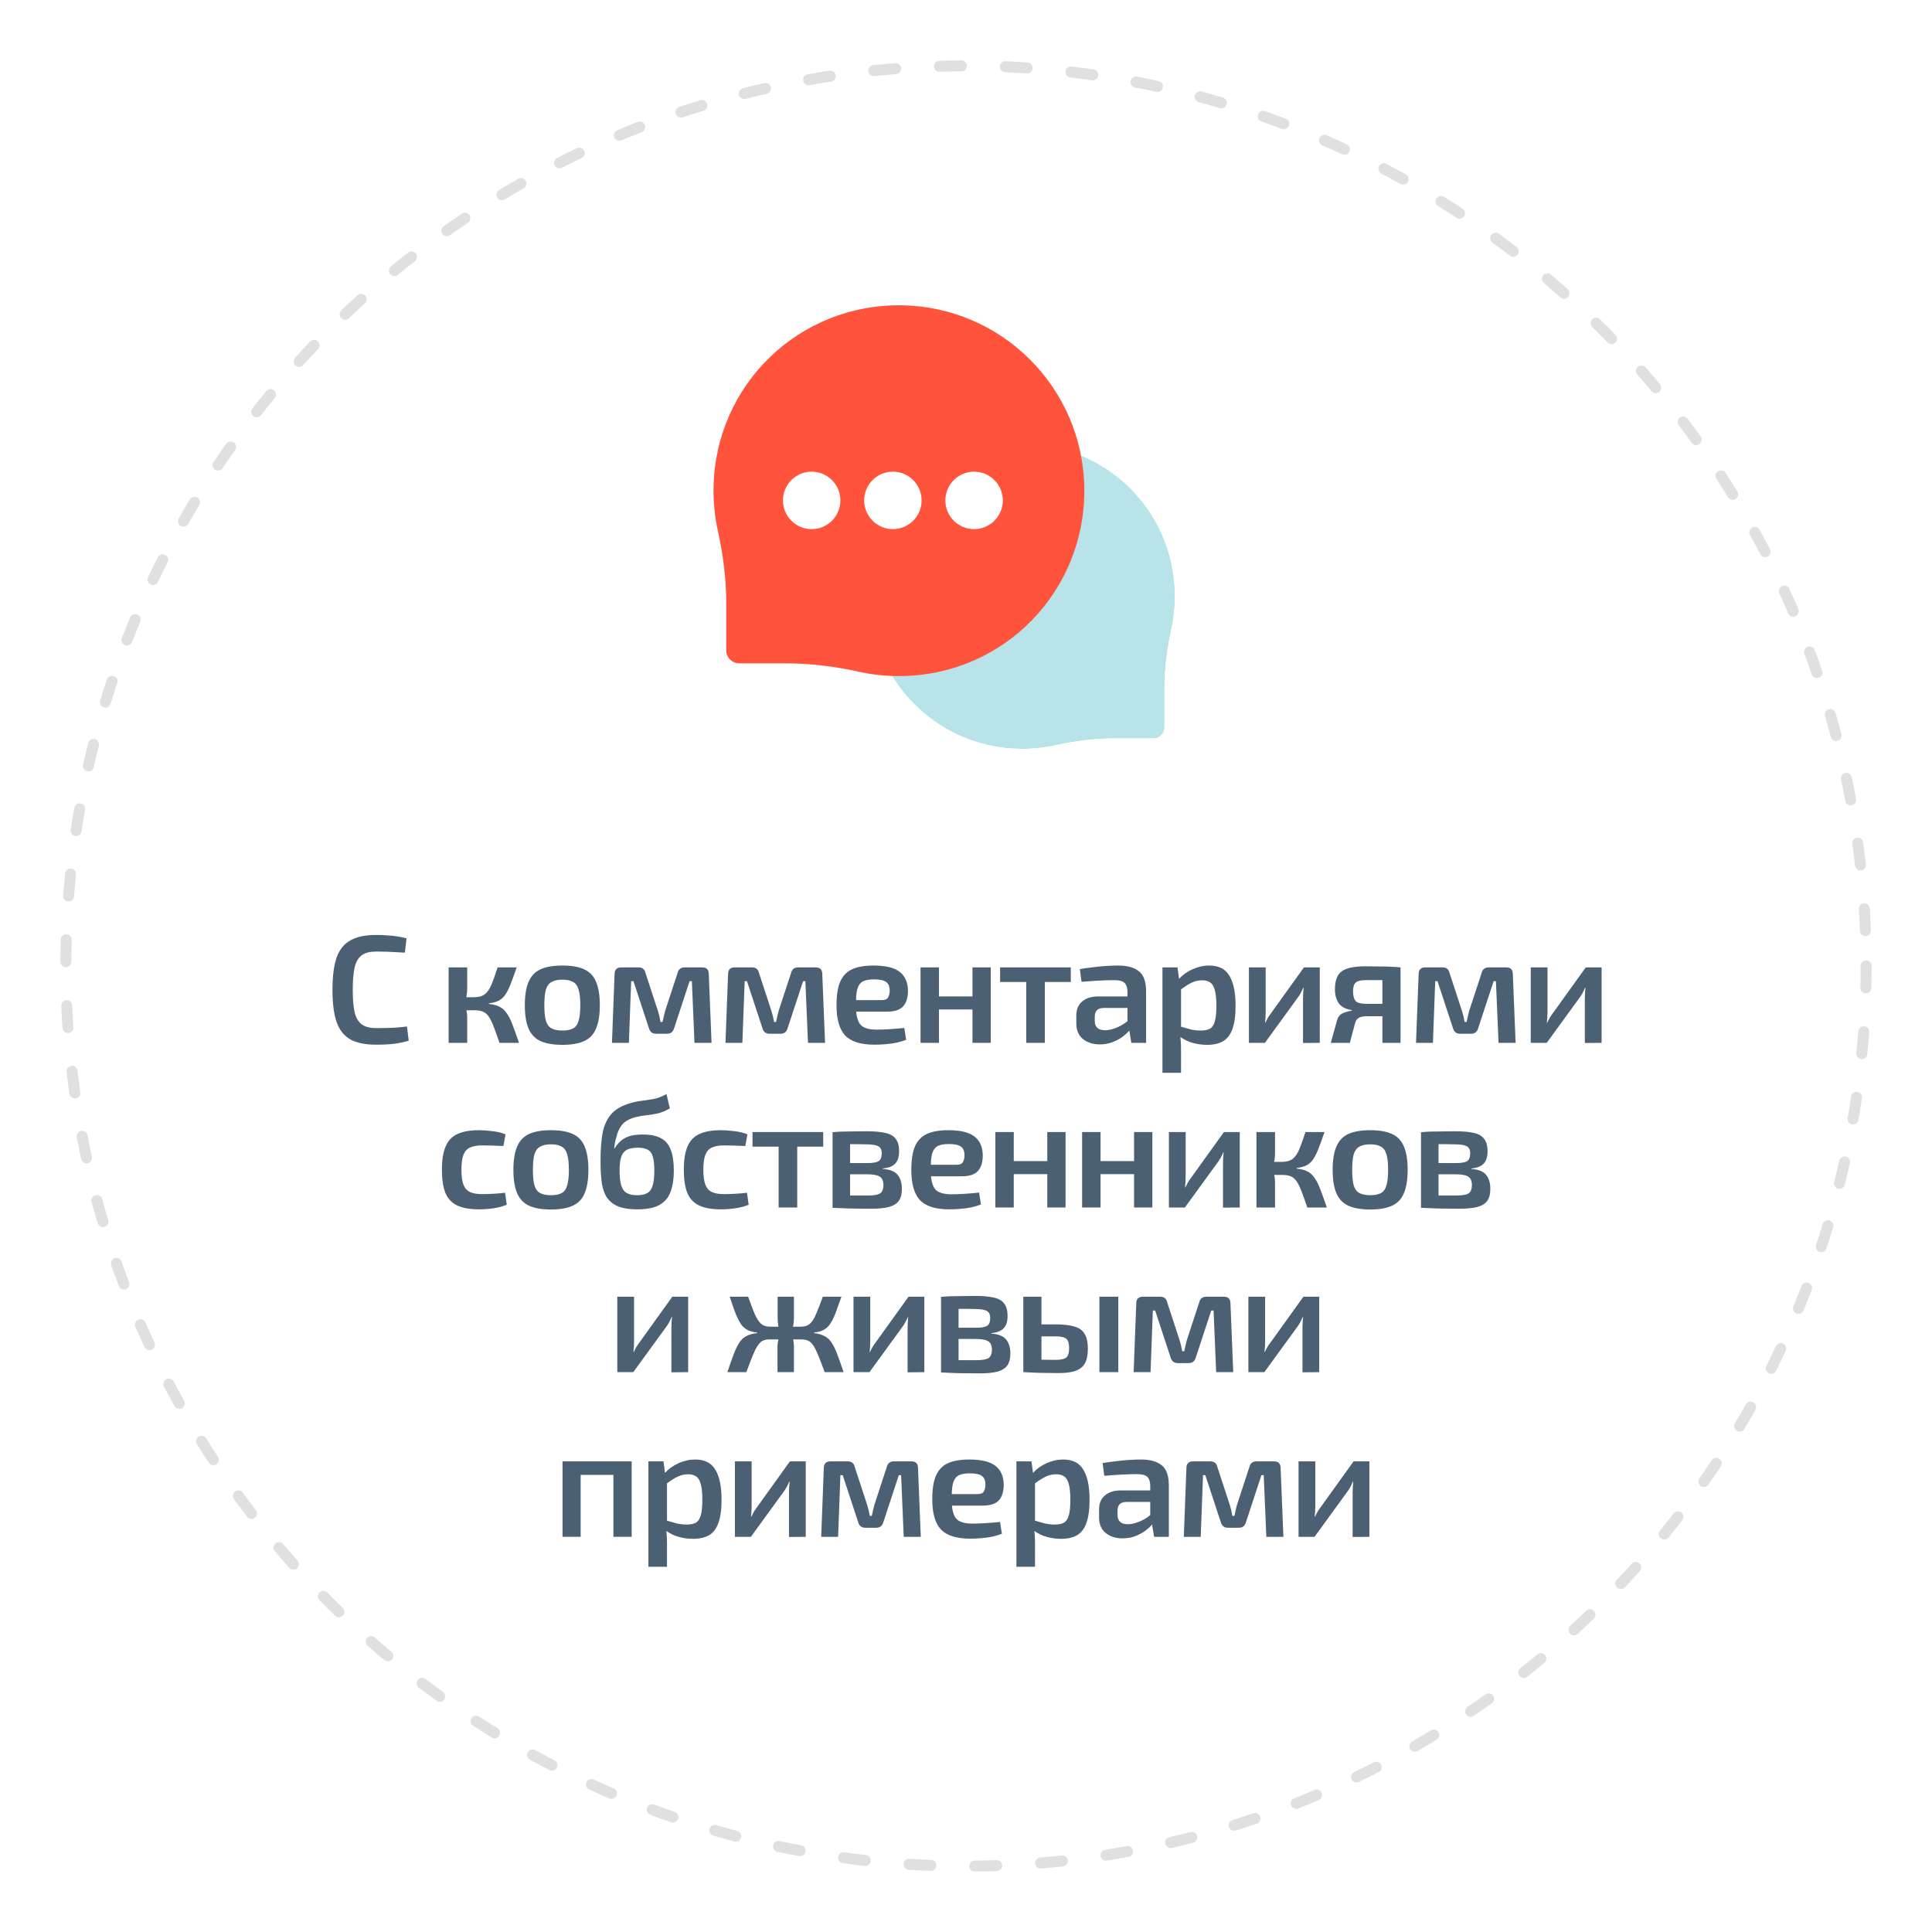 <?xml version="1.0" encoding="UTF-8"?> <svg xmlns="http://www.w3.org/2000/svg" width="176" height="176" viewBox="0 0 176 176" fill="none"> <g opacity="0.7" filter="url(#filter0_b)"> <circle cx="88" cy="88" r="88" fill="white"></circle> </g> <circle cx="88" cy="88" r="82" stroke="#E0E0E0" stroke-linecap="round" stroke-dasharray="2 4"></circle> <g clip-path="url(#clip0)"> <path d="M92.921 40.464C100.59 40.347 106.849 46.383 106.998 54.051C107.02 55.177 106.907 56.273 106.675 57.324C106.283 59.104 106.049 60.915 106.049 62.738V66.261C106.049 66.801 105.612 67.238 105.072 67.238H101.549C99.726 67.238 97.915 67.472 96.135 67.864C95.084 68.096 93.988 68.209 92.862 68.187C85.194 68.038 79.158 61.779 79.275 54.11C79.389 46.625 85.436 40.578 92.921 40.464Z" fill="url(#paint0_linear)"></path> <path d="M92.921 40.464C100.59 40.347 106.849 46.383 106.998 54.051C107.02 55.177 106.907 56.273 106.675 57.324C106.283 59.104 106.049 60.915 106.049 62.738V66.261C106.049 66.801 105.612 67.238 105.072 67.238H101.549C99.726 67.238 97.915 67.472 96.135 67.864C95.084 68.096 93.988 68.209 92.862 68.187C85.194 68.038 79.158 61.779 79.275 54.11C79.389 46.625 85.436 40.578 92.921 40.464Z" fill="#B7E3E9"></path> <path d="M82.153 27.813C72.81 27.67 65.184 35.023 65.003 44.366C64.977 45.737 65.114 47.072 65.396 48.353C65.875 50.521 66.159 52.728 66.159 54.948V59.24C66.159 59.898 66.692 60.431 67.35 60.431H71.642C73.862 60.431 76.069 60.715 78.237 61.193C79.517 61.476 80.853 61.613 82.224 61.586C91.566 61.406 98.919 53.78 98.777 44.438C98.638 35.318 91.272 27.952 82.153 27.813Z" fill="#FF533C"></path> <path d="M73.94 48.202C75.385 48.202 76.556 47.03 76.556 45.585C76.556 44.141 75.385 42.969 73.94 42.969C72.495 42.969 71.324 44.141 71.324 45.585C71.324 47.03 72.495 48.202 73.94 48.202Z" fill="white"></path> <path d="M81.339 48.202C82.784 48.202 83.955 47.03 83.955 45.585C83.955 44.141 82.784 42.969 81.339 42.969C79.894 42.969 78.723 44.141 78.723 45.585C78.723 47.03 79.894 48.202 81.339 48.202Z" fill="white"></path> <path d="M88.737 48.202C90.182 48.202 91.353 47.03 91.353 45.585C91.353 44.141 90.182 42.969 88.737 42.969C87.292 42.969 86.121 44.141 86.121 45.585C86.121 47.03 87.292 48.202 88.737 48.202Z" fill="white"></path> </g> <path d="M34.249 85.172C34.678 85.172 35.047 85.186 35.355 85.214C35.672 85.233 35.961 85.265 36.223 85.312C36.484 85.349 36.755 85.405 37.035 85.48L36.881 86.782C36.591 86.763 36.321 86.749 36.069 86.74C35.817 86.721 35.546 86.707 35.257 86.698C34.977 86.689 34.641 86.684 34.249 86.684C33.707 86.684 33.283 86.791 32.975 87.006C32.667 87.221 32.447 87.58 32.317 88.084C32.195 88.588 32.135 89.283 32.135 90.17C32.135 91.057 32.195 91.752 32.317 92.256C32.447 92.76 32.667 93.119 32.975 93.334C33.283 93.549 33.707 93.656 34.249 93.656C34.874 93.656 35.397 93.647 35.817 93.628C36.246 93.6 36.666 93.563 37.077 93.516L37.231 94.804C36.801 94.935 36.363 95.028 35.915 95.084C35.467 95.14 34.911 95.168 34.249 95.168C33.278 95.168 32.503 95.009 31.925 94.692C31.346 94.365 30.926 93.838 30.665 93.11C30.413 92.382 30.287 91.402 30.287 90.17C30.287 88.938 30.413 87.958 30.665 87.23C30.926 86.502 31.346 85.979 31.925 85.662C32.503 85.335 33.278 85.172 34.249 85.172Z" fill="#4C6073"></path> <path d="M42.562 88.126V90.016C42.562 90.296 42.534 90.571 42.478 90.842H43.206C43.607 90.842 43.925 90.753 44.158 90.576C44.391 90.399 44.592 90.114 44.76 89.722C44.928 89.321 45.119 88.789 45.334 88.126H47.07C46.865 88.723 46.683 89.223 46.524 89.624C46.375 90.016 46.216 90.338 46.048 90.59C45.889 90.833 45.689 91.019 45.446 91.15C45.213 91.271 44.909 91.355 44.536 91.402V91.458C44.928 91.495 45.25 91.579 45.502 91.71C45.754 91.831 45.969 92.023 46.146 92.284C46.333 92.536 46.51 92.881 46.678 93.32C46.846 93.759 47.047 94.319 47.28 95H45.502C45.297 94.393 45.119 93.899 44.97 93.516C44.821 93.124 44.671 92.821 44.522 92.606C44.373 92.391 44.195 92.242 43.99 92.158C43.785 92.074 43.528 92.032 43.22 92.032H42.492C42.539 92.265 42.562 92.475 42.562 92.662V95H40.868V88.126H42.562Z" fill="#4C6073"></path> <path d="M51.24 87.958C52.071 87.958 52.733 88.075 53.228 88.308C53.732 88.541 54.091 88.924 54.306 89.456C54.53 89.988 54.642 90.693 54.642 91.57C54.642 92.447 54.53 93.152 54.306 93.684C54.091 94.216 53.732 94.599 53.228 94.832C52.733 95.065 52.071 95.182 51.24 95.182C50.4 95.182 49.728 95.065 49.224 94.832C48.729 94.599 48.37 94.216 48.146 93.684C47.922 93.152 47.81 92.447 47.81 91.57C47.81 90.693 47.922 89.988 48.146 89.456C48.37 88.924 48.729 88.541 49.224 88.308C49.728 88.075 50.4 87.958 51.24 87.958ZM51.24 89.246C50.82 89.246 50.489 89.316 50.246 89.456C50.003 89.587 49.831 89.82 49.728 90.156C49.635 90.492 49.588 90.963 49.588 91.57C49.588 92.177 49.635 92.648 49.728 92.984C49.831 93.32 50.003 93.553 50.246 93.684C50.489 93.815 50.82 93.88 51.24 93.88C51.651 93.88 51.972 93.815 52.206 93.684C52.449 93.553 52.617 93.32 52.71 92.984C52.812 92.648 52.864 92.177 52.864 91.57C52.864 90.963 52.812 90.492 52.71 90.156C52.617 89.82 52.449 89.587 52.206 89.456C51.972 89.316 51.651 89.246 51.24 89.246Z" fill="#4C6073"></path> <path d="M63.966 88.126C64.367 88.126 64.568 88.331 64.568 88.742L64.82 95H63.266L63.028 89.386H62.818L61.418 93.642C61.325 93.997 61.105 94.174 60.76 94.174H59.766C59.421 94.174 59.201 93.997 59.108 93.642L57.708 89.386H57.498L57.288 95H55.748L55.986 88.742C55.986 88.331 56.191 88.126 56.602 88.126H58.17C58.525 88.126 58.739 88.308 58.814 88.672L59.934 92.088C59.99 92.265 60.037 92.433 60.074 92.592C60.111 92.751 60.144 92.919 60.172 93.096H60.354C60.401 92.919 60.438 92.751 60.466 92.592C60.503 92.424 60.545 92.256 60.592 92.088L61.712 88.672C61.796 88.308 62.015 88.126 62.37 88.126H63.966Z" fill="#4C6073"></path> <path d="M74.306 88.126C74.707 88.126 74.908 88.331 74.908 88.742L75.16 95H73.606L73.368 89.386H73.158L71.758 93.642C71.664 93.997 71.445 94.174 71.1 94.174H70.106C69.76 94.174 69.541 93.997 69.448 93.642L68.048 89.386H67.838L67.628 95H66.088L66.326 88.742C66.326 88.331 66.531 88.126 66.942 88.126H68.51C68.864 88.126 69.079 88.308 69.154 88.672L70.274 92.088C70.33 92.265 70.376 92.433 70.414 92.592C70.451 92.751 70.484 92.919 70.512 93.096H70.694C70.74 92.919 70.778 92.751 70.806 92.592C70.843 92.424 70.885 92.256 70.932 92.088L72.052 88.672C72.136 88.308 72.355 88.126 72.71 88.126H74.306Z" fill="#4C6073"></path> <path d="M79.578 87.958C80.689 87.958 81.487 88.154 81.972 88.546C82.457 88.929 82.705 89.498 82.714 90.254C82.714 90.879 82.565 91.355 82.266 91.682C81.977 91.999 81.482 92.158 80.782 92.158H77.996C78.061 92.821 78.239 93.259 78.528 93.474C78.817 93.689 79.265 93.796 79.872 93.796C80.217 93.796 80.614 93.782 81.062 93.754C81.519 93.726 81.958 93.689 82.378 93.642L82.546 94.72C82.294 94.823 82.005 94.911 81.678 94.986C81.351 95.051 81.011 95.098 80.656 95.126C80.301 95.154 79.97 95.168 79.662 95.168C78.411 95.168 77.52 94.888 76.988 94.328C76.465 93.759 76.204 92.839 76.204 91.57C76.204 90.665 76.316 89.951 76.54 89.428C76.773 88.896 77.137 88.518 77.632 88.294C78.127 88.07 78.775 87.958 79.578 87.958ZM79.634 89.218C79.233 89.218 78.911 89.269 78.668 89.372C78.435 89.475 78.262 89.666 78.15 89.946C78.047 90.217 77.991 90.604 77.982 91.108H80.32C80.628 91.108 80.824 91.024 80.908 90.856C81.001 90.688 81.048 90.483 81.048 90.24C81.048 89.867 80.941 89.605 80.726 89.456C80.511 89.297 80.147 89.218 79.634 89.218Z" fill="#4C6073"></path> <path d="M85.538 88.126V90.772H88.59V88.126H90.256V95H88.59V91.962H85.538V95H83.858V88.126H85.538Z" fill="#4C6073"></path> <path d="M97.546 88.126V89.456H95.18V95H93.486V89.456H91.106V88.126H97.546Z" fill="#4C6073"></path> <path d="M101.871 87.958C102.692 87.958 103.317 88.131 103.747 88.476C104.185 88.812 104.405 89.433 104.405 90.338V95H103.061L102.879 93.88C102.711 94.076 102.496 94.272 102.235 94.468C101.973 94.655 101.67 94.813 101.325 94.944C100.989 95.075 100.611 95.14 100.191 95.14C99.565 95.14 99.052 94.977 98.651 94.65C98.249 94.323 98.049 93.847 98.049 93.222V92.494C98.049 91.953 98.226 91.533 98.581 91.234C98.935 90.926 99.43 90.772 100.065 90.772H102.711V90.324C102.701 89.96 102.613 89.699 102.445 89.54C102.277 89.372 101.959 89.288 101.493 89.288C101.129 89.288 100.676 89.302 100.135 89.33C99.603 89.358 99.066 89.395 98.525 89.442L98.371 88.28C98.697 88.224 99.066 88.173 99.477 88.126C99.887 88.07 100.303 88.028 100.723 88C101.143 87.972 101.525 87.958 101.871 87.958ZM99.729 92.998C99.729 93.558 100.037 93.843 100.653 93.852C100.951 93.852 101.283 93.782 101.647 93.642C102.02 93.502 102.375 93.297 102.711 93.026V91.822H100.527C100.237 91.831 100.032 91.906 99.911 92.046C99.789 92.186 99.729 92.377 99.729 92.62V92.998Z" fill="#4C6073"></path> <path d="M107.267 88.126L107.407 89.176C107.734 88.812 108.144 88.518 108.639 88.294C109.134 88.07 109.638 87.958 110.151 87.958C111.019 87.958 111.635 88.271 111.999 88.896C112.372 89.521 112.559 90.427 112.559 91.612C112.559 92.517 112.461 93.231 112.265 93.754C112.078 94.267 111.794 94.636 111.411 94.86C111.028 95.075 110.548 95.182 109.969 95.182C109.53 95.182 109.101 95.126 108.681 95.014C108.27 94.902 107.888 94.72 107.533 94.468C107.58 94.953 107.598 95.439 107.589 95.924V97.73H105.895V88.126H107.267ZM109.521 89.302C109.185 89.302 108.868 89.372 108.569 89.512C108.28 89.652 107.953 89.857 107.589 90.128V93.53C107.916 93.623 108.214 93.707 108.485 93.782C108.765 93.847 109.073 93.88 109.409 93.88C109.745 93.88 110.016 93.824 110.221 93.712C110.426 93.591 110.576 93.367 110.669 93.04C110.762 92.713 110.809 92.242 110.809 91.626C110.809 91.019 110.762 90.548 110.669 90.212C110.585 89.876 110.45 89.643 110.263 89.512C110.076 89.372 109.829 89.302 109.521 89.302Z" fill="#4C6073"></path> <path d="M120.227 88.126V95L118.701 95.014V90.996C118.701 90.828 118.706 90.665 118.715 90.506C118.734 90.338 118.748 90.161 118.757 89.974H118.729C118.664 90.123 118.585 90.287 118.491 90.464C118.398 90.632 118.305 90.777 118.211 90.898L115.229 95H113.773V88.126H115.299V92.186C115.299 92.354 115.295 92.513 115.285 92.662C115.276 92.811 115.262 92.979 115.243 93.166H115.271C115.346 93.007 115.425 92.853 115.509 92.704C115.603 92.555 115.696 92.419 115.789 92.298L118.785 88.126H120.227Z" fill="#4C6073"></path> <path d="M124.394 88.028C124.945 88.028 125.402 88.033 125.766 88.042C126.139 88.042 126.461 88.051 126.732 88.07C127.012 88.079 127.297 88.098 127.586 88.126V95H125.934V92.578C125.738 92.578 125.514 92.578 125.262 92.578C125.019 92.578 124.749 92.578 124.45 92.578C123.89 92.578 123.559 92.774 123.456 93.166L122.966 95H121.23L121.818 92.9C121.911 92.601 122.093 92.396 122.364 92.284C122.644 92.172 122.905 92.102 123.148 92.074V92.018C122.569 91.925 122.168 91.71 121.944 91.374C121.72 91.038 121.608 90.623 121.608 90.128C121.608 89.643 121.687 89.246 121.846 88.938C122.005 88.621 122.285 88.392 122.686 88.252C123.087 88.103 123.657 88.028 124.394 88.028ZM124.45 91.444H125.934V89.288C125.719 89.288 125.486 89.288 125.234 89.288C124.982 89.288 124.711 89.288 124.422 89.288C123.946 89.288 123.633 89.367 123.484 89.526C123.335 89.675 123.26 89.932 123.26 90.296C123.26 90.716 123.339 91.015 123.498 91.192C123.657 91.36 123.974 91.444 124.45 91.444Z" fill="#4C6073"></path> <path d="M137.213 88.126C137.615 88.126 137.815 88.331 137.815 88.742L138.067 95H136.513L136.275 89.386H136.065L134.665 93.642C134.572 93.997 134.353 94.174 134.007 94.174H133.013C132.668 94.174 132.449 93.997 132.355 93.642L130.955 89.386H130.745L130.535 95H128.995L129.233 88.742C129.233 88.331 129.439 88.126 129.849 88.126H131.417C131.772 88.126 131.987 88.308 132.061 88.672L133.181 92.088C133.237 92.265 133.284 92.433 133.321 92.592C133.359 92.751 133.391 92.919 133.419 93.096H133.601C133.648 92.919 133.685 92.751 133.713 92.592C133.751 92.424 133.793 92.256 133.839 92.088L134.959 88.672C135.043 88.308 135.263 88.126 135.617 88.126H137.213Z" fill="#4C6073"></path> <path d="M145.901 88.126V95L144.375 95.014V90.996C144.375 90.828 144.38 90.665 144.389 90.506C144.408 90.338 144.422 90.161 144.431 89.974H144.403C144.338 90.123 144.258 90.287 144.165 90.464C144.072 90.632 143.978 90.777 143.885 90.898L140.903 95H139.447V88.126H140.973V92.186C140.973 92.354 140.968 92.513 140.959 92.662C140.95 92.811 140.936 92.979 140.917 93.166H140.945C141.02 93.007 141.099 92.853 141.183 92.704C141.276 92.555 141.37 92.419 141.463 92.298L144.459 88.126H145.901Z" fill="#4C6073"></path> <path d="M43.645 102.958C43.99 102.958 44.387 102.986 44.835 103.042C45.283 103.089 45.689 103.187 46.053 103.336L45.857 104.4C45.512 104.381 45.166 104.367 44.821 104.358C44.485 104.349 44.187 104.344 43.925 104.344C43.459 104.344 43.085 104.409 42.805 104.54C42.535 104.671 42.339 104.895 42.217 105.212C42.096 105.529 42.035 105.977 42.035 106.556C42.035 107.135 42.096 107.587 42.217 107.914C42.339 108.231 42.535 108.455 42.805 108.586C43.085 108.717 43.459 108.782 43.925 108.782C44.149 108.782 44.457 108.773 44.849 108.754C45.251 108.735 45.638 108.703 46.011 108.656L46.165 109.748C45.81 109.897 45.409 110.005 44.961 110.07C44.523 110.135 44.079 110.168 43.631 110.168C42.81 110.168 42.152 110.051 41.657 109.818C41.163 109.585 40.803 109.207 40.579 108.684C40.364 108.152 40.257 107.443 40.257 106.556C40.257 105.669 40.369 104.965 40.593 104.442C40.817 103.91 41.176 103.532 41.671 103.308C42.166 103.075 42.824 102.958 43.645 102.958Z" fill="#4C6073"></path> <path d="M50.199 102.958C51.029 102.958 51.692 103.075 52.187 103.308C52.691 103.541 53.05 103.924 53.265 104.456C53.489 104.988 53.601 105.693 53.601 106.57C53.601 107.447 53.489 108.152 53.265 108.684C53.05 109.216 52.691 109.599 52.187 109.832C51.692 110.065 51.029 110.182 50.199 110.182C49.359 110.182 48.687 110.065 48.183 109.832C47.688 109.599 47.329 109.216 47.105 108.684C46.881 108.152 46.769 107.447 46.769 106.57C46.769 105.693 46.881 104.988 47.105 104.456C47.329 103.924 47.688 103.541 48.183 103.308C48.687 103.075 49.359 102.958 50.199 102.958ZM50.199 104.246C49.779 104.246 49.447 104.316 49.205 104.456C48.962 104.587 48.789 104.82 48.687 105.156C48.593 105.492 48.547 105.963 48.547 106.57C48.547 107.177 48.593 107.648 48.687 107.984C48.789 108.32 48.962 108.553 49.205 108.684C49.447 108.815 49.779 108.88 50.199 108.88C50.609 108.88 50.931 108.815 51.165 108.684C51.407 108.553 51.575 108.32 51.669 107.984C51.772 107.648 51.823 107.177 51.823 106.57C51.823 105.963 51.772 105.492 51.669 105.156C51.575 104.82 51.407 104.587 51.165 104.456C50.931 104.316 50.609 104.246 50.199 104.246Z" fill="#4C6073"></path> <path d="M60.713 99.668L61.021 100.97C60.62 101.203 60.246 101.357 59.901 101.432C59.556 101.507 59.215 101.563 58.879 101.6C58.552 101.628 58.207 101.689 57.843 101.782C57.255 101.95 56.844 102.202 56.611 102.538C56.378 102.865 56.224 103.219 56.149 103.602C56.084 103.798 56.037 103.985 56.009 104.162C55.99 104.33 55.972 104.479 55.953 104.61H55.995C56.126 104.395 56.284 104.195 56.471 104.008C56.667 103.812 56.928 103.653 57.255 103.532C57.582 103.411 58.006 103.35 58.529 103.35C59.238 103.35 59.798 103.462 60.209 103.686C60.629 103.91 60.928 104.265 61.105 104.75C61.292 105.235 61.385 105.865 61.385 106.64C61.385 107.387 61.287 108.026 61.091 108.558C60.904 109.081 60.568 109.482 60.083 109.762C59.607 110.033 58.94 110.168 58.081 110.168C57.278 110.168 56.648 110.061 56.191 109.846C55.734 109.622 55.398 109.314 55.183 108.922C54.978 108.521 54.847 108.054 54.791 107.522C54.735 106.99 54.707 106.411 54.707 105.786C54.707 104.834 54.763 104.013 54.875 103.322C54.996 102.622 55.239 102.043 55.603 101.586C55.976 101.119 56.536 100.769 57.283 100.536C57.684 100.405 58.067 100.321 58.431 100.284C58.804 100.237 59.173 100.181 59.537 100.116C59.91 100.041 60.302 99.892 60.713 99.668ZM58.109 104.554C57.642 104.554 57.288 104.629 57.045 104.778C56.812 104.927 56.653 105.156 56.569 105.464C56.485 105.763 56.443 106.155 56.443 106.64C56.443 107.219 56.494 107.671 56.597 107.998C56.7 108.325 56.868 108.553 57.101 108.684C57.334 108.815 57.647 108.88 58.039 108.88C58.431 108.88 58.739 108.815 58.963 108.684C59.196 108.553 59.36 108.325 59.453 107.998C59.556 107.671 59.607 107.219 59.607 106.64C59.607 106.089 59.56 105.665 59.467 105.366C59.383 105.058 59.229 104.848 59.005 104.736C58.79 104.615 58.492 104.554 58.109 104.554Z" fill="#4C6073"></path> <path d="M65.682 102.958C66.027 102.958 66.424 102.986 66.872 103.042C67.32 103.089 67.726 103.187 68.09 103.336L67.894 104.4C67.549 104.381 67.203 104.367 66.858 104.358C66.522 104.349 66.223 104.344 65.962 104.344C65.495 104.344 65.122 104.409 64.842 104.54C64.571 104.671 64.375 104.895 64.254 105.212C64.133 105.529 64.072 105.977 64.072 106.556C64.072 107.135 64.133 107.587 64.254 107.914C64.375 108.231 64.571 108.455 64.842 108.586C65.122 108.717 65.495 108.782 65.962 108.782C66.186 108.782 66.494 108.773 66.886 108.754C67.287 108.735 67.675 108.703 68.048 108.656L68.202 109.748C67.847 109.897 67.446 110.005 66.998 110.07C66.559 110.135 66.116 110.168 65.668 110.168C64.847 110.168 64.189 110.051 63.694 109.818C63.199 109.585 62.84 109.207 62.616 108.684C62.401 108.152 62.294 107.443 62.294 106.556C62.294 105.669 62.406 104.965 62.63 104.442C62.854 103.91 63.213 103.532 63.708 103.308C64.203 103.075 64.861 102.958 65.682 102.958Z" fill="#4C6073"></path> <path d="M74.991 103.126V104.456H72.625V110H70.931V104.456H68.551V103.126H74.991Z" fill="#4C6073"></path> <path d="M78.938 103.056C79.666 103.056 80.245 103.107 80.674 103.21C81.113 103.313 81.425 103.499 81.612 103.77C81.808 104.031 81.906 104.405 81.906 104.89C81.906 105.375 81.789 105.744 81.556 105.996C81.323 106.248 80.945 106.397 80.422 106.444V106.486C81.066 106.533 81.514 106.71 81.766 107.018C82.027 107.326 82.158 107.755 82.158 108.306C82.158 108.782 82.06 109.151 81.864 109.412C81.677 109.664 81.374 109.846 80.954 109.958C80.543 110.061 80.002 110.112 79.33 110.112C78.807 110.112 78.35 110.107 77.958 110.098C77.566 110.098 77.202 110.089 76.866 110.07C76.539 110.061 76.199 110.047 75.844 110.028V103.14C76.161 103.112 76.465 103.093 76.754 103.084C77.053 103.075 77.375 103.07 77.72 103.07C78.075 103.061 78.481 103.056 78.938 103.056ZM78.868 104.246C78.588 104.237 78.331 104.232 78.098 104.232C77.865 104.232 77.645 104.232 77.44 104.232V105.954H79.008C79.493 105.954 79.834 105.898 80.03 105.786C80.226 105.665 80.324 105.427 80.324 105.072C80.324 104.745 80.217 104.526 80.002 104.414C79.787 104.302 79.409 104.246 78.868 104.246ZM79.008 106.976H77.44V108.908C77.673 108.908 77.925 108.908 78.196 108.908C78.467 108.908 78.756 108.908 79.064 108.908C79.587 108.908 79.951 108.847 80.156 108.726C80.371 108.595 80.478 108.339 80.478 107.956C80.478 107.583 80.366 107.326 80.142 107.186C79.927 107.046 79.549 106.976 79.008 106.976Z" fill="#4C6073"></path> <path d="M86.392 102.958C87.503 102.958 88.301 103.154 88.786 103.546C89.272 103.929 89.519 104.498 89.528 105.254C89.528 105.879 89.379 106.355 89.08 106.682C88.791 106.999 88.296 107.158 87.596 107.158H84.81C84.876 107.821 85.053 108.259 85.342 108.474C85.632 108.689 86.08 108.796 86.686 108.796C87.032 108.796 87.428 108.782 87.876 108.754C88.334 108.726 88.772 108.689 89.192 108.642L89.36 109.72C89.108 109.823 88.819 109.911 88.492 109.986C88.166 110.051 87.825 110.098 87.47 110.126C87.116 110.154 86.784 110.168 86.476 110.168C85.226 110.168 84.334 109.888 83.802 109.328C83.28 108.759 83.018 107.839 83.018 106.57C83.018 105.665 83.13 104.951 83.354 104.428C83.588 103.896 83.952 103.518 84.446 103.294C84.941 103.07 85.59 102.958 86.392 102.958ZM86.448 104.218C86.047 104.218 85.725 104.269 85.482 104.372C85.249 104.475 85.076 104.666 84.964 104.946C84.862 105.217 84.806 105.604 84.796 106.108H87.134C87.442 106.108 87.638 106.024 87.722 105.856C87.816 105.688 87.862 105.483 87.862 105.24C87.862 104.867 87.755 104.605 87.54 104.456C87.326 104.297 86.962 104.218 86.448 104.218Z" fill="#4C6073"></path> <path d="M92.352 103.126V105.772H95.404V103.126H97.07V110H95.404V106.962H92.352V110H90.672V103.126H92.352Z" fill="#4C6073"></path> <path d="M100.258 103.126V105.772H103.31V103.126H104.976V110H103.31V106.962H100.258V110H98.578V103.126H100.258Z" fill="#4C6073"></path> <path d="M112.938 103.126V110L111.412 110.014V105.996C111.412 105.828 111.417 105.665 111.426 105.506C111.445 105.338 111.459 105.161 111.468 104.974H111.44C111.375 105.123 111.296 105.287 111.202 105.464C111.109 105.632 111.016 105.777 110.922 105.898L107.94 110H106.484V103.126H108.01V107.186C108.01 107.354 108.006 107.513 107.996 107.662C107.987 107.811 107.973 107.979 107.954 108.166H107.982C108.057 108.007 108.136 107.853 108.22 107.704C108.314 107.555 108.407 107.419 108.5 107.298L111.496 103.126H112.938Z" fill="#4C6073"></path> <path d="M116.153 103.126V105.016C116.153 105.296 116.125 105.571 116.069 105.842H116.797C117.198 105.842 117.516 105.753 117.749 105.576C117.982 105.399 118.183 105.114 118.351 104.722C118.519 104.321 118.71 103.789 118.925 103.126H120.661C120.456 103.723 120.274 104.223 120.115 104.624C119.966 105.016 119.807 105.338 119.639 105.59C119.48 105.833 119.28 106.019 119.037 106.15C118.804 106.271 118.5 106.355 118.127 106.402V106.458C118.519 106.495 118.841 106.579 119.093 106.71C119.345 106.831 119.56 107.023 119.737 107.284C119.924 107.536 120.101 107.881 120.269 108.32C120.437 108.759 120.638 109.319 120.871 110H119.093C118.888 109.393 118.71 108.899 118.561 108.516C118.412 108.124 118.262 107.821 118.113 107.606C117.964 107.391 117.786 107.242 117.581 107.158C117.376 107.074 117.119 107.032 116.811 107.032H116.083C116.13 107.265 116.153 107.475 116.153 107.662V110H114.459V103.126H116.153Z" fill="#4C6073"></path> <path d="M124.831 102.958C125.662 102.958 126.324 103.075 126.819 103.308C127.323 103.541 127.682 103.924 127.897 104.456C128.121 104.988 128.233 105.693 128.233 106.57C128.233 107.447 128.121 108.152 127.897 108.684C127.682 109.216 127.323 109.599 126.819 109.832C126.324 110.065 125.662 110.182 124.831 110.182C123.991 110.182 123.319 110.065 122.815 109.832C122.32 109.599 121.961 109.216 121.737 108.684C121.513 108.152 121.401 107.447 121.401 106.57C121.401 105.693 121.513 104.988 121.737 104.456C121.961 103.924 122.32 103.541 122.815 103.308C123.319 103.075 123.991 102.958 124.831 102.958ZM124.831 104.246C124.411 104.246 124.08 104.316 123.837 104.456C123.594 104.587 123.422 104.82 123.319 105.156C123.226 105.492 123.179 105.963 123.179 106.57C123.179 107.177 123.226 107.648 123.319 107.984C123.422 108.32 123.594 108.553 123.837 108.684C124.08 108.815 124.411 108.88 124.831 108.88C125.242 108.88 125.564 108.815 125.797 108.684C126.04 108.553 126.208 108.32 126.301 107.984C126.404 107.648 126.455 107.177 126.455 106.57C126.455 105.963 126.404 105.492 126.301 105.156C126.208 104.82 126.04 104.587 125.797 104.456C125.564 104.316 125.242 104.246 124.831 104.246Z" fill="#4C6073"></path> <path d="M132.545 103.056C133.273 103.056 133.852 103.107 134.281 103.21C134.72 103.313 135.032 103.499 135.219 103.77C135.415 104.031 135.513 104.405 135.513 104.89C135.513 105.375 135.396 105.744 135.163 105.996C134.93 106.248 134.552 106.397 134.029 106.444V106.486C134.673 106.533 135.121 106.71 135.373 107.018C135.634 107.326 135.765 107.755 135.765 108.306C135.765 108.782 135.667 109.151 135.471 109.412C135.284 109.664 134.981 109.846 134.561 109.958C134.15 110.061 133.609 110.112 132.937 110.112C132.414 110.112 131.957 110.107 131.565 110.098C131.173 110.098 130.809 110.089 130.473 110.07C130.146 110.061 129.806 110.047 129.451 110.028V103.14C129.768 103.112 130.072 103.093 130.361 103.084C130.66 103.075 130.982 103.07 131.327 103.07C131.682 103.061 132.088 103.056 132.545 103.056ZM132.475 104.246C132.195 104.237 131.938 104.232 131.705 104.232C131.472 104.232 131.252 104.232 131.047 104.232V105.954H132.615C133.1 105.954 133.441 105.898 133.637 105.786C133.833 105.665 133.931 105.427 133.931 105.072C133.931 104.745 133.824 104.526 133.609 104.414C133.394 104.302 133.016 104.246 132.475 104.246ZM132.615 106.976H131.047V108.908C131.28 108.908 131.532 108.908 131.803 108.908C132.074 108.908 132.363 108.908 132.671 108.908C133.194 108.908 133.558 108.847 133.763 108.726C133.978 108.595 134.085 108.339 134.085 107.956C134.085 107.583 133.973 107.326 133.749 107.186C133.534 107.046 133.156 106.976 132.615 106.976Z" fill="#4C6073"></path> <path d="M62.688 118.126V125L61.162 125.014V120.996C61.162 120.828 61.167 120.665 61.176 120.506C61.195 120.338 61.209 120.161 61.218 119.974H61.19C61.125 120.123 61.045 120.287 60.952 120.464C60.859 120.632 60.765 120.777 60.672 120.898L57.69 125H56.234V118.126H57.76V122.186C57.76 122.354 57.755 122.513 57.746 122.662C57.737 122.811 57.723 122.979 57.704 123.166H57.732C57.807 123.007 57.886 122.853 57.97 122.704C58.063 122.555 58.157 122.419 58.25 122.298L61.246 118.126H62.688Z" fill="#4C6073"></path> <path d="M68.153 118.126C68.386 118.779 68.587 119.307 68.755 119.708C68.932 120.109 69.123 120.403 69.329 120.59C69.534 120.767 69.795 120.856 70.113 120.856H70.911C70.864 120.595 70.841 120.315 70.841 120.016V118.126H72.325V120.016C72.325 120.315 72.297 120.595 72.241 120.856H72.983C73.309 120.856 73.575 120.767 73.781 120.59C73.986 120.403 74.173 120.109 74.341 119.708C74.518 119.307 74.723 118.779 74.957 118.126H76.651C76.445 118.714 76.268 119.209 76.119 119.61C75.969 120.002 75.811 120.324 75.643 120.576C75.484 120.819 75.288 121.005 75.055 121.136C74.821 121.267 74.523 121.351 74.159 121.388V121.444C74.541 121.491 74.854 121.579 75.097 121.71C75.349 121.831 75.563 122.023 75.741 122.284C75.918 122.545 76.091 122.895 76.259 123.334C76.427 123.773 76.623 124.328 76.847 125H75.125C74.91 124.403 74.723 123.913 74.565 123.53C74.406 123.138 74.257 122.83 74.117 122.606C73.977 122.382 73.818 122.228 73.641 122.144C73.473 122.06 73.258 122.018 72.997 122.018H72.255C72.301 122.261 72.325 122.471 72.325 122.648V125H70.827V122.648C70.827 122.471 70.855 122.261 70.911 122.018H70.057C69.814 122.018 69.609 122.065 69.441 122.158C69.282 122.251 69.133 122.41 68.993 122.634C68.853 122.849 68.703 123.152 68.545 123.544C68.395 123.927 68.209 124.412 67.985 125H66.263C66.487 124.328 66.683 123.773 66.851 123.334C67.019 122.895 67.191 122.545 67.369 122.284C67.546 122.023 67.756 121.831 67.999 121.71C68.251 121.579 68.573 121.491 68.965 121.444V121.388C68.591 121.351 68.288 121.267 68.055 121.136C67.821 121.005 67.625 120.819 67.467 120.576C67.308 120.324 67.149 120.002 66.991 119.61C66.841 119.209 66.669 118.714 66.473 118.126H68.153Z" fill="#4C6073"></path> <path d="M84.205 118.126V125L82.679 125.014V120.996C82.679 120.828 82.684 120.665 82.693 120.506C82.712 120.338 82.726 120.161 82.735 119.974H82.707C82.642 120.123 82.563 120.287 82.469 120.464C82.376 120.632 82.283 120.777 82.189 120.898L79.207 125H77.751V118.126H79.277V122.186C79.277 122.354 79.273 122.513 79.263 122.662C79.254 122.811 79.24 122.979 79.221 123.166H79.249C79.324 123.007 79.403 122.853 79.487 122.704C79.581 122.555 79.674 122.419 79.767 122.298L82.763 118.126H84.205Z" fill="#4C6073"></path> <path d="M88.82 118.056C89.548 118.056 90.126 118.107 90.556 118.21C90.995 118.313 91.307 118.499 91.494 118.77C91.69 119.031 91.788 119.405 91.788 119.89C91.788 120.375 91.671 120.744 91.438 120.996C91.204 121.248 90.826 121.397 90.304 121.444V121.486C90.948 121.533 91.396 121.71 91.648 122.018C91.909 122.326 92.04 122.755 92.04 123.306C92.04 123.782 91.942 124.151 91.746 124.412C91.559 124.664 91.256 124.846 90.836 124.958C90.425 125.061 89.884 125.112 89.212 125.112C88.689 125.112 88.232 125.107 87.84 125.098C87.448 125.098 87.084 125.089 86.748 125.07C86.421 125.061 86.081 125.047 85.726 125.028V118.14C86.043 118.112 86.347 118.093 86.636 118.084C86.934 118.075 87.257 118.07 87.602 118.07C87.957 118.061 88.362 118.056 88.82 118.056ZM88.75 119.246C88.47 119.237 88.213 119.232 87.98 119.232C87.746 119.232 87.527 119.232 87.322 119.232V120.954H88.89C89.375 120.954 89.716 120.898 89.912 120.786C90.108 120.665 90.206 120.427 90.206 120.072C90.206 119.745 90.099 119.526 89.884 119.414C89.669 119.302 89.291 119.246 88.75 119.246ZM88.89 121.976H87.322V123.908C87.555 123.908 87.807 123.908 88.078 123.908C88.349 123.908 88.638 123.908 88.946 123.908C89.469 123.908 89.832 123.847 90.038 123.726C90.252 123.595 90.36 123.339 90.36 122.956C90.36 122.583 90.248 122.326 90.024 122.186C89.809 122.046 89.431 121.976 88.89 121.976Z" fill="#4C6073"></path> <path d="M96.162 120.646C96.909 120.646 97.492 120.716 97.912 120.856C98.341 120.987 98.644 121.215 98.822 121.542C99.008 121.859 99.102 122.298 99.102 122.858C99.102 123.437 99.008 123.889 98.822 124.216C98.635 124.533 98.346 124.757 97.954 124.888C97.571 125.019 97.067 125.084 96.442 125.084C95.957 125.084 95.537 125.079 95.182 125.07C94.827 125.07 94.501 125.061 94.202 125.042C93.903 125.033 93.595 125.019 93.278 125H93.222V118.126H94.874V120.646H96.162ZM101.874 118.126V125H100.152V118.126H101.874ZM96.162 121.738H94.874V123.866C95.257 123.875 95.686 123.88 96.162 123.88C96.629 123.88 96.951 123.81 97.128 123.67C97.305 123.53 97.394 123.241 97.394 122.802C97.394 122.391 97.31 122.111 97.142 121.962C96.974 121.813 96.647 121.738 96.162 121.738Z" fill="#4C6073"></path> <path d="M111.49 118.126C111.891 118.126 112.092 118.331 112.092 118.742L112.344 125H110.79L110.552 119.386H110.342L108.942 123.642C108.849 123.997 108.629 124.174 108.284 124.174H107.29C106.945 124.174 106.725 123.997 106.632 123.642L105.232 119.386H105.022L104.812 125H103.272L103.51 118.742C103.51 118.331 103.715 118.126 104.126 118.126H105.694C106.049 118.126 106.263 118.308 106.338 118.672L107.458 122.088C107.514 122.265 107.561 122.433 107.598 122.592C107.635 122.751 107.668 122.919 107.696 123.096H107.878C107.925 122.919 107.962 122.751 107.99 122.592C108.027 122.424 108.069 122.256 108.116 122.088L109.236 118.672C109.32 118.308 109.539 118.126 109.894 118.126H111.49Z" fill="#4C6073"></path> <path d="M120.178 118.126V125L118.652 125.014V120.996C118.652 120.828 118.656 120.665 118.666 120.506C118.684 120.338 118.698 120.161 118.708 119.974H118.68C118.614 120.123 118.535 120.287 118.442 120.464C118.348 120.632 118.255 120.777 118.162 120.898L115.18 125H113.724V118.126H115.25V122.186C115.25 122.354 115.245 122.513 115.236 122.662C115.226 122.811 115.212 122.979 115.194 123.166H115.222C115.296 123.007 115.376 122.853 115.46 122.704C115.553 122.555 115.646 122.419 115.74 122.298L118.736 118.126H120.178Z" fill="#4C6073"></path> <path d="M57.544 133.126V140H55.878V134.358H52.896V140H51.244V133.126H57.544Z" fill="#4C6073"></path> <path d="M60.44 133.126L60.58 134.176C60.907 133.812 61.318 133.518 61.812 133.294C62.307 133.07 62.811 132.958 63.324 132.958C64.192 132.958 64.808 133.271 65.172 133.896C65.546 134.521 65.732 135.427 65.732 136.612C65.732 137.517 65.634 138.231 65.438 138.754C65.251 139.267 64.967 139.636 64.584 139.86C64.201 140.075 63.721 140.182 63.142 140.182C62.703 140.182 62.274 140.126 61.854 140.014C61.444 139.902 61.061 139.72 60.706 139.468C60.753 139.953 60.772 140.439 60.762 140.924V142.73H59.068V133.126H60.44ZM62.694 134.302C62.358 134.302 62.041 134.372 61.742 134.512C61.453 134.652 61.126 134.857 60.762 135.128V138.53C61.089 138.623 61.388 138.707 61.658 138.782C61.938 138.847 62.246 138.88 62.582 138.88C62.918 138.88 63.189 138.824 63.394 138.712C63.599 138.591 63.749 138.367 63.842 138.04C63.935 137.713 63.982 137.242 63.982 136.626C63.982 136.019 63.935 135.548 63.842 135.212C63.758 134.876 63.623 134.643 63.436 134.512C63.249 134.372 63.002 134.302 62.694 134.302Z" fill="#4C6073"></path> <path d="M73.401 133.126V140L71.875 140.014V135.996C71.875 135.828 71.879 135.665 71.889 135.506C71.907 135.338 71.921 135.161 71.931 134.974H71.903C71.837 135.123 71.758 135.287 71.665 135.464C71.571 135.632 71.478 135.777 71.385 135.898L68.403 140H66.947V133.126H68.473V137.186C68.473 137.354 68.468 137.513 68.459 137.662C68.449 137.811 68.435 137.979 68.417 138.166H68.445C68.519 138.007 68.599 137.853 68.683 137.704C68.776 137.555 68.869 137.419 68.963 137.298L71.959 133.126H73.401Z" fill="#4C6073"></path> <path d="M83.027 133.126C83.429 133.126 83.629 133.331 83.629 133.742L83.881 140H82.327L82.089 134.386H81.879L80.479 138.642C80.386 138.997 80.167 139.174 79.821 139.174H78.827C78.482 139.174 78.263 138.997 78.169 138.642L76.769 134.386H76.559L76.349 140H74.809L75.047 133.742C75.047 133.331 75.253 133.126 75.663 133.126H77.231C77.586 133.126 77.801 133.308 77.875 133.672L78.995 137.088C79.051 137.265 79.098 137.433 79.135 137.592C79.173 137.751 79.205 137.919 79.233 138.096H79.415C79.462 137.919 79.499 137.751 79.527 137.592C79.565 137.424 79.607 137.256 79.653 137.088L80.773 133.672C80.857 133.308 81.077 133.126 81.431 133.126H83.027Z" fill="#4C6073"></path> <path d="M88.3 132.958C89.41 132.958 90.208 133.154 90.694 133.546C91.179 133.929 91.426 134.498 91.436 135.254C91.436 135.879 91.286 136.355 90.988 136.682C90.698 136.999 90.204 137.158 89.504 137.158H86.718C86.783 137.821 86.96 138.259 87.25 138.474C87.539 138.689 87.987 138.796 88.594 138.796C88.939 138.796 89.336 138.782 89.784 138.754C90.241 138.726 90.68 138.689 91.1 138.642L91.268 139.72C91.016 139.823 90.726 139.911 90.4 139.986C90.073 140.051 89.732 140.098 89.378 140.126C89.023 140.154 88.692 140.168 88.384 140.168C87.133 140.168 86.242 139.888 85.71 139.328C85.187 138.759 84.926 137.839 84.926 136.57C84.926 135.665 85.038 134.951 85.262 134.428C85.495 133.896 85.859 133.518 86.354 133.294C86.848 133.07 87.497 132.958 88.3 132.958ZM88.356 134.218C87.954 134.218 87.632 134.269 87.39 134.372C87.156 134.475 86.984 134.666 86.872 134.946C86.769 135.217 86.713 135.604 86.704 136.108H89.042C89.35 136.108 89.546 136.024 89.63 135.856C89.723 135.688 89.77 135.483 89.77 135.24C89.77 134.867 89.662 134.605 89.448 134.456C89.233 134.297 88.869 134.218 88.356 134.218Z" fill="#4C6073"></path> <path d="M93.965 133.126L94.105 134.176C94.432 133.812 94.843 133.518 95.337 133.294C95.832 133.07 96.336 132.958 96.849 132.958C97.717 132.958 98.333 133.271 98.697 133.896C99.071 134.521 99.257 135.427 99.257 136.612C99.257 137.517 99.159 138.231 98.963 138.754C98.777 139.267 98.492 139.636 98.109 139.86C97.727 140.075 97.246 140.182 96.667 140.182C96.229 140.182 95.799 140.126 95.379 140.014C94.969 139.902 94.586 139.72 94.231 139.468C94.278 139.953 94.297 140.439 94.287 140.924V142.73H92.593V133.126H93.965ZM96.219 134.302C95.883 134.302 95.566 134.372 95.267 134.512C94.978 134.652 94.651 134.857 94.287 135.128V138.53C94.614 138.623 94.913 138.707 95.183 138.782C95.463 138.847 95.771 138.88 96.107 138.88C96.443 138.88 96.714 138.824 96.919 138.712C97.125 138.591 97.274 138.367 97.367 138.04C97.461 137.713 97.507 137.242 97.507 136.626C97.507 136.019 97.461 135.548 97.367 135.212C97.283 134.876 97.148 134.643 96.961 134.512C96.775 134.372 96.527 134.302 96.219 134.302Z" fill="#4C6073"></path> <path d="M103.944 132.958C104.765 132.958 105.39 133.131 105.82 133.476C106.258 133.812 106.478 134.433 106.478 135.338V140H105.134L104.952 138.88C104.784 139.076 104.569 139.272 104.308 139.468C104.046 139.655 103.743 139.813 103.398 139.944C103.062 140.075 102.684 140.14 102.264 140.14C101.638 140.14 101.125 139.977 100.724 139.65C100.322 139.323 100.122 138.847 100.122 138.222V137.494C100.122 136.953 100.299 136.533 100.654 136.234C101.008 135.926 101.503 135.772 102.138 135.772H104.784V135.324C104.774 134.96 104.686 134.699 104.518 134.54C104.35 134.372 104.032 134.288 103.566 134.288C103.202 134.288 102.749 134.302 102.208 134.33C101.676 134.358 101.139 134.395 100.598 134.442L100.444 133.28C100.77 133.224 101.139 133.173 101.55 133.126C101.96 133.07 102.376 133.028 102.796 133C103.216 132.972 103.598 132.958 103.944 132.958ZM101.802 137.998C101.802 138.558 102.11 138.843 102.726 138.852C103.024 138.852 103.356 138.782 103.72 138.642C104.093 138.502 104.448 138.297 104.784 138.026V136.822H102.6C102.31 136.831 102.105 136.906 101.984 137.046C101.862 137.186 101.802 137.377 101.802 137.62V137.998Z" fill="#4C6073"></path> <path d="M116.06 133.126C116.461 133.126 116.662 133.331 116.662 133.742L116.914 140H115.36L115.122 134.386H114.912L113.512 138.642C113.419 138.997 113.199 139.174 112.854 139.174H111.86C111.515 139.174 111.295 138.997 111.202 138.642L109.802 134.386H109.592L109.382 140H107.842L108.08 133.742C108.08 133.331 108.285 133.126 108.696 133.126H110.264C110.619 133.126 110.833 133.308 110.908 133.672L112.028 137.088C112.084 137.265 112.131 137.433 112.168 137.592C112.205 137.751 112.238 137.919 112.266 138.096H112.448C112.495 137.919 112.532 137.751 112.56 137.592C112.597 137.424 112.639 137.256 112.686 137.088L113.806 133.672C113.89 133.308 114.109 133.126 114.464 133.126H116.06Z" fill="#4C6073"></path> <path d="M124.748 133.126V140L123.222 140.014V135.996C123.222 135.828 123.227 135.665 123.236 135.506C123.255 135.338 123.269 135.161 123.278 134.974H123.25C123.185 135.123 123.105 135.287 123.012 135.464C122.919 135.632 122.825 135.777 122.732 135.898L119.75 140H118.294V133.126H119.82V137.186C119.82 137.354 119.815 137.513 119.806 137.662C119.797 137.811 119.783 137.979 119.764 138.166H119.792C119.867 138.007 119.946 137.853 120.03 137.704C120.123 137.555 120.217 137.419 120.31 137.298L123.306 133.126H124.748Z" fill="#4C6073"></path> <defs> <filter id="filter0_b" x="-60" y="-60" width="296" height="296" filterUnits="userSpaceOnUse" color-interpolation-filters="sRGB"> <feFlood flood-opacity="0" result="BackgroundImageFix"></feFlood> <feGaussianBlur in="BackgroundImage" stdDeviation="30"></feGaussianBlur> <feComposite in2="SourceAlpha" operator="in" result="effect1_backgroundBlur"></feComposite> <feBlend mode="normal" in="SourceGraphic" in2="effect1_backgroundBlur" result="shape"></feBlend> </filter> <linearGradient id="paint0_linear" x1="90.338" y1="51.528" x2="110.692" y2="71.882" gradientUnits="userSpaceOnUse"> <stop stop-color="#A7F3CE"></stop> <stop offset="1" stop-color="#61DB99"></stop> </linearGradient> <clipPath id="clip0"> <rect width="42" height="42" fill="white" transform="translate(65 27)"></rect> </clipPath> </defs> </svg> 